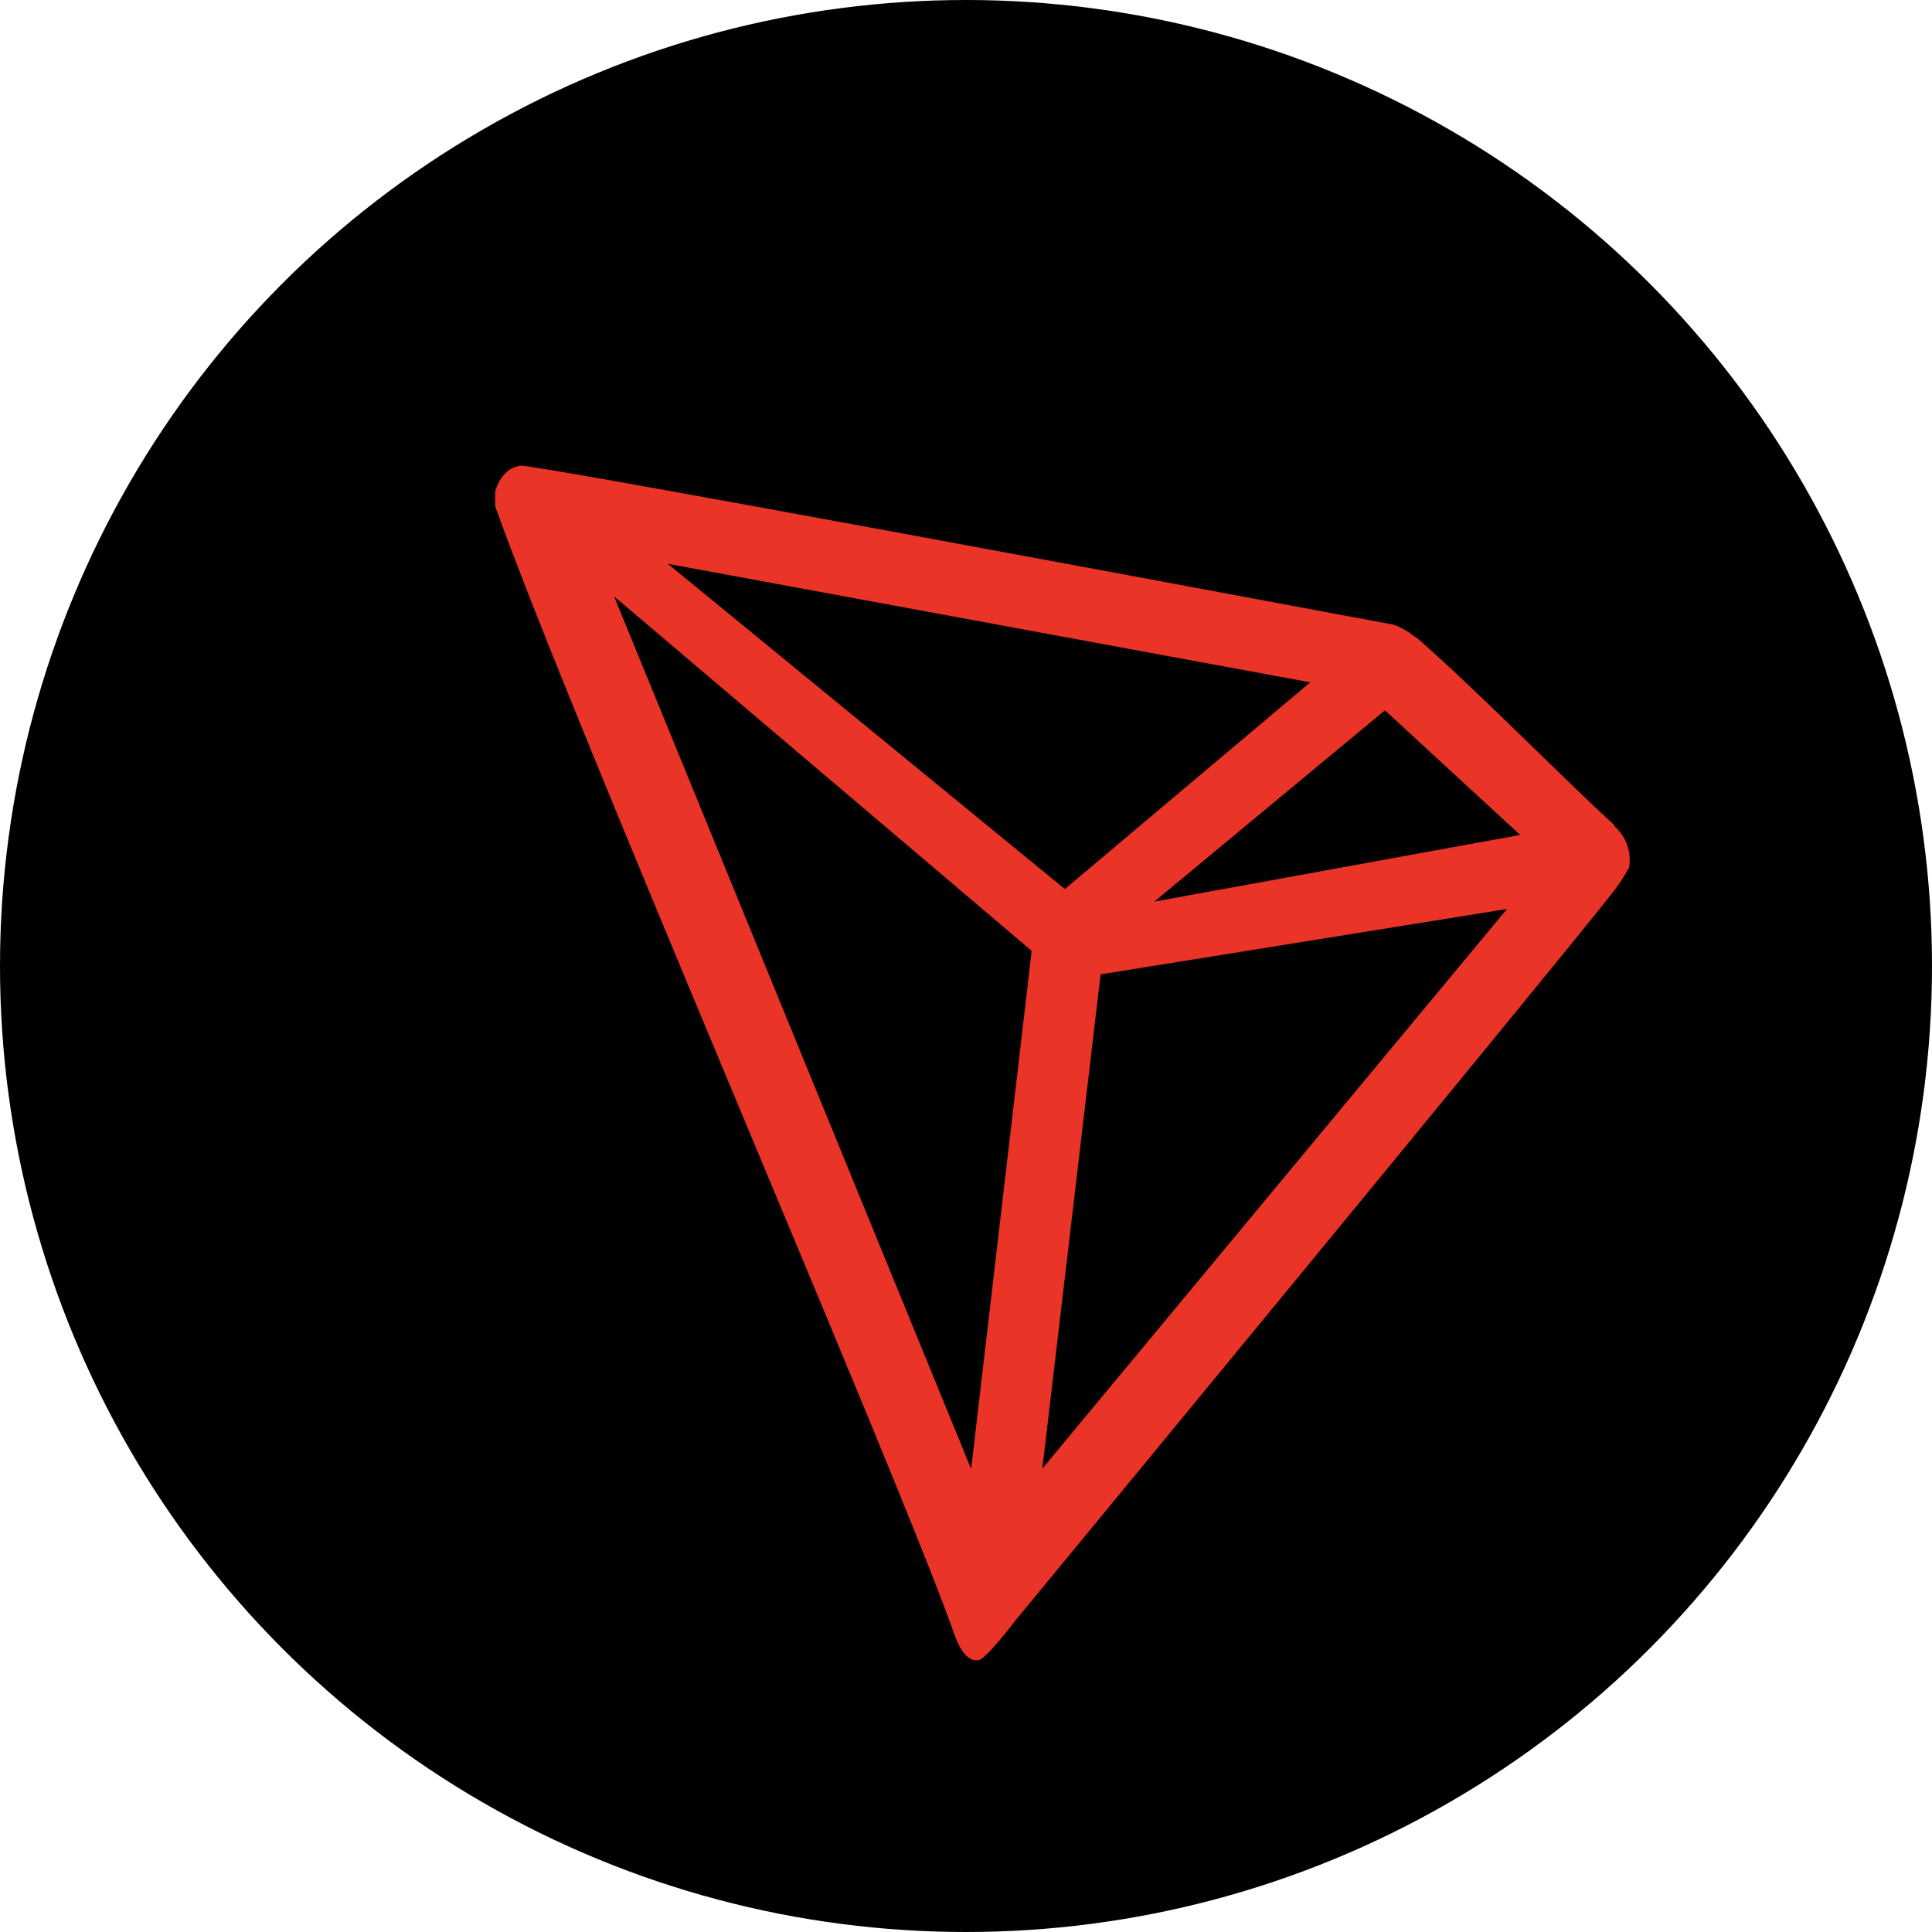 <?xml version="1.0" encoding="UTF-8"?>
<svg id="Layer_2" data-name="Layer 2" xmlns="http://www.w3.org/2000/svg" viewBox="0 0 60 60">
  <defs>
    <style>
      .cls-1 {
        fill: #e93427;
      }
    </style>
  </defs>
  <g id="Layer_1-2" data-name="Layer 1">
    <g>
      <circle cx="30" cy="30" r="30"/>
      <g id="tron">
        <path class="cls-1" d="M50.14,25.63c-1.74-1.6-4.14-4.06-6.1-5.79l-.12-.08c-.19-.15-.41-.28-.64-.36h0c-4.72-.88-26.7-4.99-27.12-4.94-.12.02-.23.06-.34.13l-.11.09c-.14.14-.24.3-.3.49l-.03.08v.48c2.47,6.89,12.24,29.45,14.16,34.75.12.36.34,1.04.75,1.08h.09c.22,0,1.16-1.24,1.16-1.24,0,0,16.78-20.35,18.47-22.51.22-.27.41-.55.58-.86.09-.48-.09-.98-.46-1.3ZM35.85,28l7.16-5.94,4.2,3.87-11.36,2.07ZM33.07,27.61l-12.33-10.1,19.95,3.68-7.62,6.42ZM34.18,30.26l12.62-2.03-14.43,17.38,1.81-15.35ZM19.07,18.52l12.97,11.01-1.88,16.09-11.09-27.1Z"/>
      </g>
    </g>
  </g>
</svg>